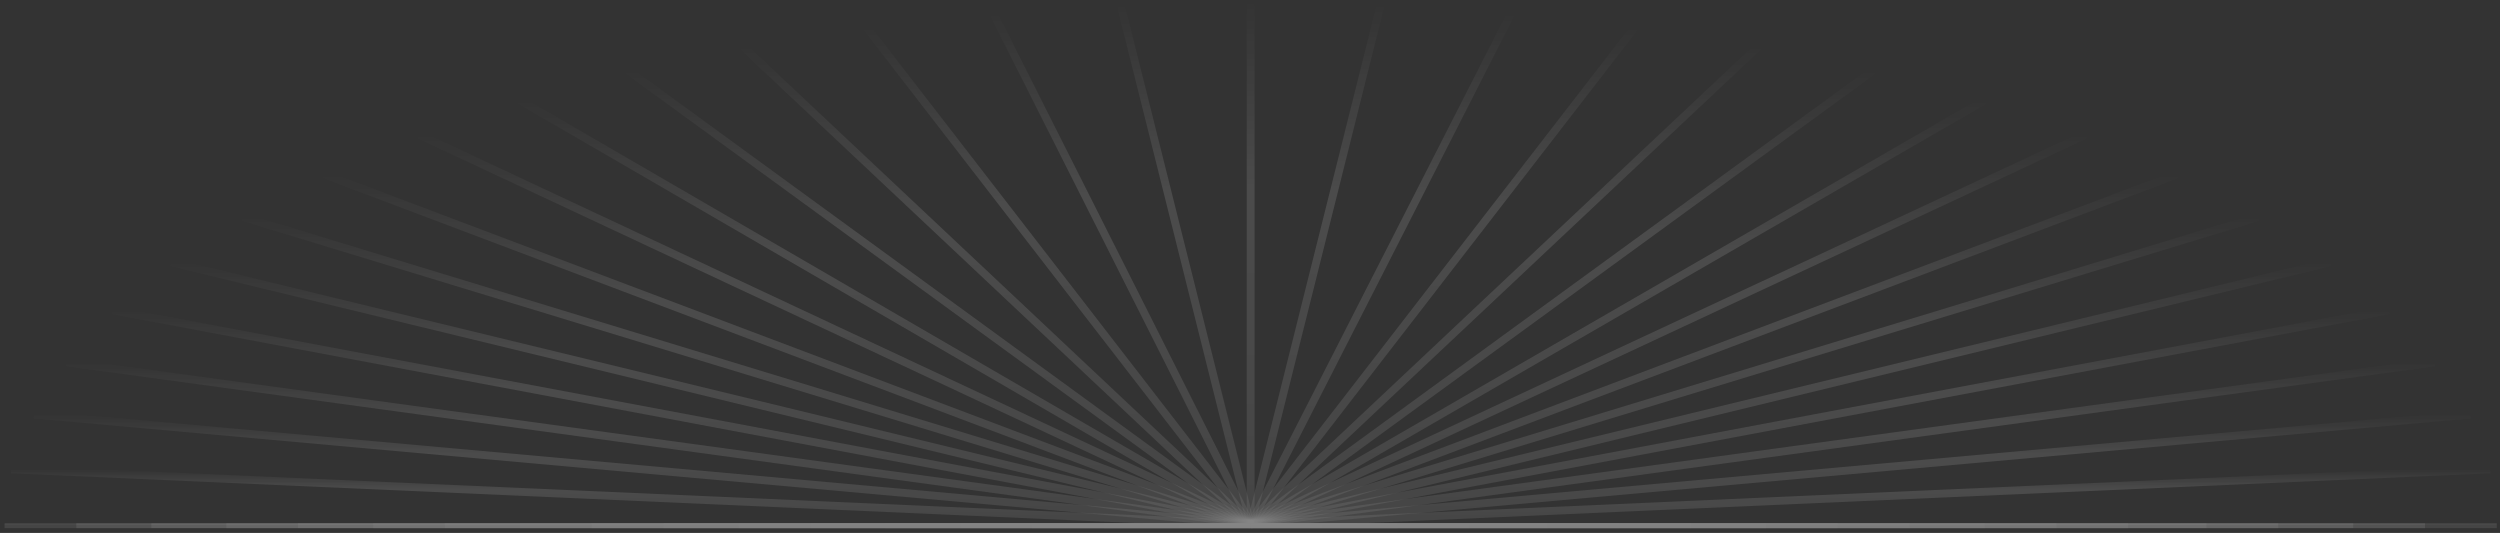 <svg width="319" height="68" viewBox="0 0 319 68" fill="none" xmlns="http://www.w3.org/2000/svg">
<rect x="0" y="0" width="319" height="68" fill="#333333" stroke="none"/>
<g opacity="0.4">
<path d="M150.427 66.89H157.95H159.584V66.89H157.95H150.427V66.89V66.89Z" stroke="url(#paint0_linear)"/>
<path d="M140.854 66.89H156.232H159.584V66.89H156.232H140.854V66.89V66.89Z" stroke="url(#paint1_linear)"/>
<path d="M131.696 66.89H154.598H159.584V66.89H154.598H131.696V66.89V66.89Z" stroke="url(#paint2_linear)"/>
<path d="M122.539 66.89H152.962H159.584V66.89H152.962H122.539V66.89V66.89Z" stroke="url(#paint3_linear)"/>
<path d="M112.966 66.89H151.254H159.584V66.89H151.254H112.966V66.89V66.89Z" stroke="url(#paint4_linear)"/>
<path d="M103.393 66.89H149.544H159.584V66.89H149.544H103.393V66.89V66.89Z" stroke="url(#paint5_linear)"/>
<path d="M94.235 66.89H147.909H159.584V66.89H147.909H94.235V66.89V66.89Z" stroke="url(#paint6_linear)"/>
<path d="M84.662 66.89H146.2H159.584V66.89H146.2H84.662V66.89V66.89Z" stroke="url(#paint7_linear)"/>
<path d="M75.505 66.89H144.557H159.583V66.89H144.557H75.505V66.89V66.89Z" stroke="url(#paint8_linear)"/>
<path d="M66.349 66.89H142.924H159.584V66.89H142.924H66.349V66.89V66.89Z" stroke="url(#paint9_linear)"/>
<path d="M56.774 66.89H141.213H159.583V66.89H141.213H56.774V66.89V66.89Z" stroke="url(#paint10_linear)"/>
<path d="M47.618 66.89H139.58H159.584V66.89H139.58H47.618V66.89V66.89Z" stroke="url(#paint11_linear)"/>
<path d="M38.045 66.89H137.87H159.584V66.89H137.87H38.045V66.89V66.89V66.89Z" stroke="url(#paint12_linear)"/>
<path d="M28.888 66.89H136.236H159.584V66.89H136.236H28.888V66.89V66.89V66.89Z" stroke="url(#paint13_linear)"/>
<path d="M19.314 66.89H134.518H159.584V66.89H134.518H19.314V66.89V66.89V66.89Z" stroke="url(#paint14_linear)"/>
<path d="M9.741 66.89H132.816H159.584V66.89H132.816H9.741V66.89V66.89Z" stroke="url(#paint15_linear)"/>
<path d="M0.584 66.89H131.174H159.584V66.89H131.174H0.584V66.89V66.89V66.89Z" stroke="url(#paint16_linear)"/>
<path d="M159.584 0.024V66.89V66.89V0.024" stroke="url(#paint17_linear)"/>
<path d="M176.233 0.374L159.584 66.89V66.89L176.233 0.374" stroke="url(#paint18_linear)"/>
<path d="M192.882 1.6L159.584 66.89V66.89L192.882 1.6" stroke="url(#paint19_linear)"/>
<path d="M208.699 3.35L159.584 66.89V66.89L208.699 3.35" stroke="url(#paint20_linear)"/>
<path d="M224.516 5.801L159.584 66.89V66.89L224.516 5.801" stroke="url(#paint21_linear)"/>
<path d="M239.084 8.951L159.584 66.89V66.89L239.084 8.951" stroke="url(#paint22_linear)"/>
<path d="M253.236 12.802L159.584 66.89V66.89L253.236 12.802" stroke="url(#paint23_linear)"/>
<path d="M266.139 17.178L159.584 66.89V66.89L266.139 17.178" stroke="url(#paint24_linear)"/>
<path d="M277.793 22.254L159.584 66.89V66.89L277.793 22.254" stroke="url(#paint25_linear)"/>
<path d="M288.199 27.681L159.584 66.89V66.89L288.199 27.681" stroke="url(#paint26_linear)"/>
<path d="M297.356 33.457L159.584 66.89V66.89L297.356 33.457" stroke="url(#paint27_linear)"/>
<path d="M304.848 39.583L159.584 66.89V66.89L304.848 39.583" stroke="url(#paint28_linear)"/>
<path d="M310.676 46.235L159.584 66.89V66.89L310.676 46.235" stroke="url(#paint29_linear)"/>
<path d="M315.254 52.886L159.584 66.89V66.89L315.254 52.886" stroke="url(#paint30_linear)"/>
<path d="M317.752 59.888L159.584 66.89V66.89L317.752 59.888" stroke="url(#paint31_linear)"/>
<path d="M168.741 66.89H161.219H159.584V66.89H161.219H168.741V66.89V66.89Z" stroke="url(#paint32_linear)"/>
<path d="M178.314 66.89H162.928H159.584V66.89H162.928H178.314V66.89V66.89Z" stroke="url(#paint33_linear)"/>
<path d="M187.471 66.89H164.563H159.584V66.89H164.563H187.471V66.89V66.89Z" stroke="url(#paint34_linear)"/>
<path d="M197.461 66.89H166.346H159.584V66.89H166.346H197.461V66.89V66.89Z" stroke="url(#paint35_linear)"/>
<path d="M206.618 66.89H167.982H159.584V66.89H167.982H206.618V66.89V66.89Z" stroke="url(#paint36_linear)"/>
<path d="M215.775 66.89H169.617H159.584V66.89H169.617H215.775V66.89V66.89Z" stroke="url(#paint37_linear)"/>
<path d="M225.348 66.89H171.333H159.584V66.89H171.333H225.348V66.89V66.89Z" stroke="url(#paint38_linear)"/>
<path d="M234.505 66.89H172.969H159.584V66.89H172.969H234.505V66.89V66.89Z" stroke="url(#paint39_linear)"/>
<path d="M243.663 66.89H174.603H159.584V66.89H174.603H243.663V66.89V66.89Z" stroke="url(#paint40_linear)"/>
<path d="M253.236 66.89H176.313H159.584V66.89H176.313H253.236V66.89V66.89Z" stroke="url(#paint41_linear)"/>
<path d="M262.393 66.89H177.947H159.584V66.89H177.947H262.393V66.89V66.89Z" stroke="url(#paint42_linear)"/>
<path d="M271.55 66.89H179.582H159.584V66.89H179.582H271.55V66.89V66.89Z" stroke="url(#paint43_linear)"/>
<path d="M281.539 66.89H181.365H159.584V66.89H181.365H281.539V66.89V66.89Z" stroke="url(#paint44_linear)"/>
<path d="M290.697 66.89H183.008H159.584V66.89H183.008H290.697V66.89V66.89Z" stroke="url(#paint45_linear)"/>
<path d="M300.27 66.89H184.718H159.584V66.89H184.718H300.27V66.89V66.89Z" stroke="url(#paint46_linear)"/>
<path d="M309.427 66.89H186.352H159.584V66.89H186.352H309.427V66.89V66.89Z" stroke="url(#paint47_linear)"/>
<path d="M318.584 66.89H187.988H159.584V66.89H187.988H318.584V66.89V66.89Z" stroke="url(#paint48_linear)"/>
<path d="M142.935 0.374L159.584 66.89V66.89L142.935 0.374" stroke="url(#paint49_linear)"/>
<path d="M126.701 1.6L159.583 66.89V66.89L126.701 1.6" stroke="url(#paint50_linear)"/>
<path d="M110.469 3.35L159.584 66.89V66.89L110.469 3.35" stroke="url(#paint51_linear)"/>
<path d="M94.651 5.801L159.583 66.89V66.89L94.651 5.801" stroke="url(#paint52_linear)"/>
<path d="M80.084 8.951L159.584 66.89V66.89L80.084 8.951" stroke="url(#paint53_linear)"/>
<path d="M66.349 12.802L159.584 66.89V66.89L66.349 12.802" stroke="url(#paint54_linear)"/>
<path d="M53.445 17.178L159.584 66.89V66.89L53.445 17.178" stroke="url(#paint55_linear)"/>
<path d="M41.374 22.254L159.583 66.89V66.89L41.374 22.254" stroke="url(#paint56_linear)"/>
<path d="M30.969 27.681L159.584 66.89V66.89L30.969 27.681" stroke="url(#paint57_linear)"/>
<path d="M21.811 33.457L159.584 66.89V66.89L21.811 33.457" stroke="url(#paint58_linear)"/>
<path d="M14.319 39.583L159.584 66.89V66.89L14.319 39.583" stroke="url(#paint59_linear)"/>
<path d="M8.492 46.235L159.584 66.89V66.89L8.492 46.235" stroke="url(#paint60_linear)"/>
<path d="M4.33 52.886L159.584 66.89V66.89L4.33 52.886" stroke="url(#paint61_linear)"/>
<path d="M1.416 59.888L159.584 66.89V66.89L1.416 59.888" stroke="url(#paint62_linear)"/>
</g>
<defs>
<linearGradient id="paint0_linear" x1="155.005" y1="66.715" x2="155.005" y2="67.065" gradientUnits="userSpaceOnUse">
<stop stop-color="white" stop-opacity="0"/>
<stop offset="0.365" stop-color="white" stop-opacity="0.3"/>
<stop offset="1" stop-color="white" stop-opacity="0.22"/>
</linearGradient>
<linearGradient id="paint1_linear" x1="150.219" y1="66.715" x2="150.219" y2="67.065" gradientUnits="userSpaceOnUse">
<stop stop-color="white" stop-opacity="0"/>
<stop offset="0.365" stop-color="white" stop-opacity="0.3"/>
<stop offset="1" stop-color="white" stop-opacity="0.22"/>
</linearGradient>
<linearGradient id="paint2_linear" x1="145.64" y1="66.715" x2="145.64" y2="67.065" gradientUnits="userSpaceOnUse">
<stop stop-color="white" stop-opacity="0"/>
<stop offset="0.365" stop-color="white" stop-opacity="0.3"/>
<stop offset="1" stop-color="white" stop-opacity="0.22"/>
</linearGradient>
<linearGradient id="paint3_linear" x1="141.061" y1="66.715" x2="141.061" y2="67.065" gradientUnits="userSpaceOnUse">
<stop stop-color="white" stop-opacity="0"/>
<stop offset="0.365" stop-color="white" stop-opacity="0.3"/>
<stop offset="1" stop-color="white" stop-opacity="0.22"/>
</linearGradient>
<linearGradient id="paint4_linear" x1="136.275" y1="66.715" x2="136.275" y2="67.065" gradientUnits="userSpaceOnUse">
<stop stop-color="white" stop-opacity="0"/>
<stop offset="0.365" stop-color="white" stop-opacity="0.3"/>
<stop offset="1" stop-color="white" stop-opacity="0.22"/>
</linearGradient>
<linearGradient id="paint5_linear" x1="131.488" y1="66.715" x2="131.488" y2="67.065" gradientUnits="userSpaceOnUse">
<stop stop-color="white" stop-opacity="0"/>
<stop offset="0.365" stop-color="white" stop-opacity="0.3"/>
<stop offset="1" stop-color="white" stop-opacity="0.22"/>
</linearGradient>
<linearGradient id="paint6_linear" x1="126.909" y1="66.715" x2="126.909" y2="67.065" gradientUnits="userSpaceOnUse">
<stop stop-color="white" stop-opacity="0"/>
<stop offset="0.365" stop-color="white" stop-opacity="0.3"/>
<stop offset="1" stop-color="white" stop-opacity="0.22"/>
</linearGradient>
<linearGradient id="paint7_linear" x1="122.123" y1="66.715" x2="122.123" y2="67.065" gradientUnits="userSpaceOnUse">
<stop stop-color="white" stop-opacity="0"/>
<stop offset="0.365" stop-color="white" stop-opacity="0.3"/>
<stop offset="1" stop-color="white" stop-opacity="0.22"/>
</linearGradient>
<linearGradient id="paint8_linear" x1="117.544" y1="66.715" x2="117.544" y2="67.065" gradientUnits="userSpaceOnUse">
<stop stop-color="white" stop-opacity="0"/>
<stop offset="0.365" stop-color="white" stop-opacity="0.3"/>
<stop offset="1" stop-color="white" stop-opacity="0.22"/>
</linearGradient>
<linearGradient id="paint9_linear" x1="112.966" y1="66.715" x2="112.966" y2="67.065" gradientUnits="userSpaceOnUse">
<stop stop-color="white" stop-opacity="0"/>
<stop offset="0.365" stop-color="white" stop-opacity="0.3"/>
<stop offset="1" stop-color="white" stop-opacity="0.22"/>
</linearGradient>
<linearGradient id="paint10_linear" x1="108.179" y1="66.715" x2="108.179" y2="67.065" gradientUnits="userSpaceOnUse">
<stop stop-color="white" stop-opacity="0"/>
<stop offset="0.365" stop-color="white" stop-opacity="0.3"/>
<stop offset="1" stop-color="white" stop-opacity="0.22"/>
</linearGradient>
<linearGradient id="paint11_linear" x1="103.601" y1="66.715" x2="103.601" y2="67.065" gradientUnits="userSpaceOnUse">
<stop stop-color="white" stop-opacity="0"/>
<stop offset="0.365" stop-color="white" stop-opacity="0.3"/>
<stop offset="1" stop-color="white" stop-opacity="0.22"/>
</linearGradient>
<linearGradient id="paint12_linear" x1="98.815" y1="66.715" x2="98.815" y2="67.065" gradientUnits="userSpaceOnUse">
<stop stop-color="white" stop-opacity="0"/>
<stop offset="0.365" stop-color="white" stop-opacity="0.3"/>
<stop offset="1" stop-color="white" stop-opacity="0.22"/>
</linearGradient>
<linearGradient id="paint13_linear" x1="94.236" y1="66.715" x2="94.236" y2="67.065" gradientUnits="userSpaceOnUse">
<stop stop-color="white" stop-opacity="0"/>
<stop offset="0.365" stop-color="white" stop-opacity="0.3"/>
<stop offset="1" stop-color="white" stop-opacity="0.22"/>
</linearGradient>
<linearGradient id="paint14_linear" x1="89.449" y1="66.715" x2="89.449" y2="67.065" gradientUnits="userSpaceOnUse">
<stop stop-color="white" stop-opacity="0"/>
<stop offset="0.365" stop-color="white" stop-opacity="0.3"/>
<stop offset="1" stop-color="white" stop-opacity="0.22"/>
</linearGradient>
<linearGradient id="paint15_linear" x1="84.663" y1="66.715" x2="84.663" y2="67.065" gradientUnits="userSpaceOnUse">
<stop stop-color="white" stop-opacity="0"/>
<stop offset="0.365" stop-color="white" stop-opacity="0.3"/>
<stop offset="1" stop-color="white" stop-opacity="0.22"/>
</linearGradient>
<linearGradient id="paint16_linear" x1="80.084" y1="66.715" x2="80.084" y2="67.065" gradientUnits="userSpaceOnUse">
<stop stop-color="white" stop-opacity="0"/>
<stop offset="0.365" stop-color="white" stop-opacity="0.3"/>
<stop offset="1" stop-color="white" stop-opacity="0.22"/>
</linearGradient>
<linearGradient id="paint17_linear" x1="159.584" y1="0.024" x2="159.584" y2="66.89" gradientUnits="userSpaceOnUse">
<stop stop-color="white" stop-opacity="0"/>
<stop offset="0.365" stop-color="white" stop-opacity="0.3"/>
<stop offset="1" stop-color="white" stop-opacity="0.22"/>
</linearGradient>
<linearGradient id="paint18_linear" x1="167.909" y1="0.374" x2="167.909" y2="66.89" gradientUnits="userSpaceOnUse">
<stop stop-color="white" stop-opacity="0"/>
<stop offset="0.365" stop-color="white" stop-opacity="0.3"/>
<stop offset="1" stop-color="white" stop-opacity="0.22"/>
</linearGradient>
<linearGradient id="paint19_linear" x1="176.233" y1="1.6" x2="176.233" y2="66.89" gradientUnits="userSpaceOnUse">
<stop stop-color="white" stop-opacity="0"/>
<stop offset="0.365" stop-color="white" stop-opacity="0.3"/>
<stop offset="1" stop-color="white" stop-opacity="0.22"/>
</linearGradient>
<linearGradient id="paint20_linear" x1="184.142" y1="3.35" x2="184.142" y2="66.89" gradientUnits="userSpaceOnUse">
<stop stop-color="white" stop-opacity="0"/>
<stop offset="0.365" stop-color="white" stop-opacity="0.3"/>
<stop offset="1" stop-color="white" stop-opacity="0.22"/>
</linearGradient>
<linearGradient id="paint21_linear" x1="192.05" y1="5.801" x2="192.05" y2="66.89" gradientUnits="userSpaceOnUse">
<stop stop-color="white" stop-opacity="0"/>
<stop offset="0.365" stop-color="white" stop-opacity="0.3"/>
<stop offset="1" stop-color="white" stop-opacity="0.22"/>
</linearGradient>
<linearGradient id="paint22_linear" x1="199.334" y1="8.951" x2="199.334" y2="66.89" gradientUnits="userSpaceOnUse">
<stop stop-color="white" stop-opacity="0"/>
<stop offset="0.365" stop-color="white" stop-opacity="0.3"/>
<stop offset="1" stop-color="white" stop-opacity="0.22"/>
</linearGradient>
<linearGradient id="paint23_linear" x1="206.41" y1="12.802" x2="206.41" y2="66.89" gradientUnits="userSpaceOnUse">
<stop stop-color="white" stop-opacity="0"/>
<stop offset="0.365" stop-color="white" stop-opacity="0.3"/>
<stop offset="1" stop-color="white" stop-opacity="0.22"/>
</linearGradient>
<linearGradient id="paint24_linear" x1="212.861" y1="17.178" x2="212.861" y2="66.89" gradientUnits="userSpaceOnUse">
<stop stop-color="white" stop-opacity="0"/>
<stop offset="0.365" stop-color="white" stop-opacity="0.3"/>
<stop offset="1" stop-color="white" stop-opacity="0.22"/>
</linearGradient>
<linearGradient id="paint25_linear" x1="218.689" y1="22.254" x2="218.689" y2="66.89" gradientUnits="userSpaceOnUse">
<stop stop-color="white" stop-opacity="0"/>
<stop offset="0.365" stop-color="white" stop-opacity="0.3"/>
<stop offset="1" stop-color="white" stop-opacity="0.22"/>
</linearGradient>
<linearGradient id="paint26_linear" x1="223.892" y1="27.681" x2="223.892" y2="66.89" gradientUnits="userSpaceOnUse">
<stop stop-color="white" stop-opacity="0"/>
<stop offset="0.365" stop-color="white" stop-opacity="0.3"/>
<stop offset="1" stop-color="white" stop-opacity="0.22"/>
</linearGradient>
<linearGradient id="paint27_linear" x1="228.47" y1="33.457" x2="228.47" y2="66.89" gradientUnits="userSpaceOnUse">
<stop stop-color="white" stop-opacity="0"/>
<stop offset="0.365" stop-color="white" stop-opacity="0.3"/>
<stop offset="1" stop-color="white" stop-opacity="0.22"/>
</linearGradient>
<linearGradient id="paint28_linear" x1="232.216" y1="39.583" x2="232.216" y2="66.89" gradientUnits="userSpaceOnUse">
<stop stop-color="white" stop-opacity="0"/>
<stop offset="0.365" stop-color="white" stop-opacity="0.3"/>
<stop offset="1" stop-color="white" stop-opacity="0.22"/>
</linearGradient>
<linearGradient id="paint29_linear" x1="235.13" y1="46.235" x2="235.13" y2="66.89" gradientUnits="userSpaceOnUse">
<stop stop-color="white" stop-opacity="0"/>
<stop offset="0.365" stop-color="white" stop-opacity="0.3"/>
<stop offset="1" stop-color="white" stop-opacity="0.22"/>
</linearGradient>
<linearGradient id="paint30_linear" x1="237.419" y1="52.886" x2="237.419" y2="66.89" gradientUnits="userSpaceOnUse">
<stop stop-color="white" stop-opacity="0"/>
<stop offset="0.365" stop-color="white" stop-opacity="0.3"/>
<stop offset="1" stop-color="white" stop-opacity="0.22"/>
</linearGradient>
<linearGradient id="paint31_linear" x1="238.668" y1="59.888" x2="238.668" y2="66.89" gradientUnits="userSpaceOnUse">
<stop stop-color="white" stop-opacity="0"/>
<stop offset="0.365" stop-color="white" stop-opacity="0.3"/>
<stop offset="1" stop-color="white" stop-opacity="0.22"/>
</linearGradient>
<linearGradient id="paint32_linear" x1="164.163" y1="66.715" x2="164.163" y2="67.065" gradientUnits="userSpaceOnUse">
<stop stop-color="white" stop-opacity="0"/>
<stop offset="0.365" stop-color="white" stop-opacity="0.3"/>
<stop offset="1" stop-color="white" stop-opacity="0.22"/>
</linearGradient>
<linearGradient id="paint33_linear" x1="168.949" y1="66.715" x2="168.949" y2="67.065" gradientUnits="userSpaceOnUse">
<stop stop-color="white" stop-opacity="0"/>
<stop offset="0.365" stop-color="white" stop-opacity="0.3"/>
<stop offset="1" stop-color="white" stop-opacity="0.22"/>
</linearGradient>
<linearGradient id="paint34_linear" x1="173.528" y1="66.715" x2="173.528" y2="67.065" gradientUnits="userSpaceOnUse">
<stop stop-color="white" stop-opacity="0"/>
<stop offset="0.365" stop-color="white" stop-opacity="0.3"/>
<stop offset="1" stop-color="white" stop-opacity="0.22"/>
</linearGradient>
<linearGradient id="paint35_linear" x1="178.522" y1="66.715" x2="178.522" y2="67.065" gradientUnits="userSpaceOnUse">
<stop stop-color="white" stop-opacity="0"/>
<stop offset="0.365" stop-color="white" stop-opacity="0.3"/>
<stop offset="1" stop-color="white" stop-opacity="0.22"/>
</linearGradient>
<linearGradient id="paint36_linear" x1="183.101" y1="66.715" x2="183.101" y2="67.065" gradientUnits="userSpaceOnUse">
<stop stop-color="white" stop-opacity="0"/>
<stop offset="0.365" stop-color="white" stop-opacity="0.3"/>
<stop offset="1" stop-color="white" stop-opacity="0.22"/>
</linearGradient>
<linearGradient id="paint37_linear" x1="187.68" y1="66.715" x2="187.68" y2="67.065" gradientUnits="userSpaceOnUse">
<stop stop-color="white" stop-opacity="0"/>
<stop offset="0.365" stop-color="white" stop-opacity="0.3"/>
<stop offset="1" stop-color="white" stop-opacity="0.22"/>
</linearGradient>
<linearGradient id="paint38_linear" x1="192.466" y1="66.715" x2="192.466" y2="67.065" gradientUnits="userSpaceOnUse">
<stop stop-color="white" stop-opacity="0"/>
<stop offset="0.365" stop-color="white" stop-opacity="0.3"/>
<stop offset="1" stop-color="white" stop-opacity="0.22"/>
</linearGradient>
<linearGradient id="paint39_linear" x1="197.045" y1="66.715" x2="197.045" y2="67.065" gradientUnits="userSpaceOnUse">
<stop stop-color="white" stop-opacity="0"/>
<stop offset="0.365" stop-color="white" stop-opacity="0.3"/>
<stop offset="1" stop-color="white" stop-opacity="0.22"/>
</linearGradient>
<linearGradient id="paint40_linear" x1="201.623" y1="66.715" x2="201.623" y2="67.065" gradientUnits="userSpaceOnUse">
<stop stop-color="white" stop-opacity="0"/>
<stop offset="0.365" stop-color="white" stop-opacity="0.3"/>
<stop offset="1" stop-color="white" stop-opacity="0.22"/>
</linearGradient>
<linearGradient id="paint41_linear" x1="206.41" y1="66.715" x2="206.41" y2="67.065" gradientUnits="userSpaceOnUse">
<stop stop-color="white" stop-opacity="0"/>
<stop offset="0.365" stop-color="white" stop-opacity="0.3"/>
<stop offset="1" stop-color="white" stop-opacity="0.22"/>
</linearGradient>
<linearGradient id="paint42_linear" x1="210.988" y1="66.715" x2="210.988" y2="67.065" gradientUnits="userSpaceOnUse">
<stop stop-color="white" stop-opacity="0"/>
<stop offset="0.365" stop-color="white" stop-opacity="0.3"/>
<stop offset="1" stop-color="white" stop-opacity="0.22"/>
</linearGradient>
<linearGradient id="paint43_linear" x1="215.567" y1="66.715" x2="215.567" y2="67.065" gradientUnits="userSpaceOnUse">
<stop stop-color="white" stop-opacity="0"/>
<stop offset="0.365" stop-color="white" stop-opacity="0.3"/>
<stop offset="1" stop-color="white" stop-opacity="0.22"/>
</linearGradient>
<linearGradient id="paint44_linear" x1="220.562" y1="66.715" x2="220.562" y2="67.065" gradientUnits="userSpaceOnUse">
<stop stop-color="white" stop-opacity="0"/>
<stop offset="0.365" stop-color="white" stop-opacity="0.3"/>
<stop offset="1" stop-color="white" stop-opacity="0.22"/>
</linearGradient>
<linearGradient id="paint45_linear" x1="225.14" y1="66.715" x2="225.14" y2="67.065" gradientUnits="userSpaceOnUse">
<stop stop-color="white" stop-opacity="0"/>
<stop offset="0.365" stop-color="white" stop-opacity="0.3"/>
<stop offset="1" stop-color="white" stop-opacity="0.22"/>
</linearGradient>
<linearGradient id="paint46_linear" x1="229.927" y1="66.715" x2="229.927" y2="67.065" gradientUnits="userSpaceOnUse">
<stop stop-color="white" stop-opacity="0"/>
<stop offset="0.365" stop-color="white" stop-opacity="0.3"/>
<stop offset="1" stop-color="white" stop-opacity="0.22"/>
</linearGradient>
<linearGradient id="paint47_linear" x1="234.505" y1="66.715" x2="234.505" y2="67.065" gradientUnits="userSpaceOnUse">
<stop stop-color="white" stop-opacity="0"/>
<stop offset="0.365" stop-color="white" stop-opacity="0.3"/>
<stop offset="1" stop-color="white" stop-opacity="0.22"/>
</linearGradient>
<linearGradient id="paint48_linear" x1="239.084" y1="66.715" x2="239.084" y2="67.065" gradientUnits="userSpaceOnUse">
<stop stop-color="white" stop-opacity="0"/>
<stop offset="0.365" stop-color="white" stop-opacity="0.3"/>
<stop offset="1" stop-color="white" stop-opacity="0.22"/>
</linearGradient>
<linearGradient id="paint49_linear" x1="151.259" y1="0.374" x2="151.259" y2="66.89" gradientUnits="userSpaceOnUse">
<stop stop-color="white" stop-opacity="0"/>
<stop offset="0.365" stop-color="white" stop-opacity="0.3"/>
<stop offset="1" stop-color="white" stop-opacity="0.22"/>
</linearGradient>
<linearGradient id="paint50_linear" x1="143.142" y1="1.6" x2="143.142" y2="66.89" gradientUnits="userSpaceOnUse">
<stop stop-color="white" stop-opacity="0"/>
<stop offset="0.365" stop-color="white" stop-opacity="0.3"/>
<stop offset="1" stop-color="white" stop-opacity="0.22"/>
</linearGradient>
<linearGradient id="paint51_linear" x1="135.026" y1="3.35" x2="135.026" y2="66.89" gradientUnits="userSpaceOnUse">
<stop stop-color="white" stop-opacity="0"/>
<stop offset="0.365" stop-color="white" stop-opacity="0.3"/>
<stop offset="1" stop-color="white" stop-opacity="0.22"/>
</linearGradient>
<linearGradient id="paint52_linear" x1="127.117" y1="5.801" x2="127.117" y2="66.89" gradientUnits="userSpaceOnUse">
<stop stop-color="white" stop-opacity="0"/>
<stop offset="0.365" stop-color="white" stop-opacity="0.3"/>
<stop offset="1" stop-color="white" stop-opacity="0.22"/>
</linearGradient>
<linearGradient id="paint53_linear" x1="119.834" y1="8.951" x2="119.834" y2="66.89" gradientUnits="userSpaceOnUse">
<stop stop-color="white" stop-opacity="0"/>
<stop offset="0.365" stop-color="white" stop-opacity="0.3"/>
<stop offset="1" stop-color="white" stop-opacity="0.22"/>
</linearGradient>
<linearGradient id="paint54_linear" x1="112.966" y1="12.802" x2="112.966" y2="66.89" gradientUnits="userSpaceOnUse">
<stop stop-color="white" stop-opacity="0"/>
<stop offset="0.365" stop-color="white" stop-opacity="0.3"/>
<stop offset="1" stop-color="white" stop-opacity="0.22"/>
</linearGradient>
<linearGradient id="paint55_linear" x1="106.515" y1="17.178" x2="106.515" y2="66.89" gradientUnits="userSpaceOnUse">
<stop stop-color="white" stop-opacity="0"/>
<stop offset="0.365" stop-color="white" stop-opacity="0.3"/>
<stop offset="1" stop-color="white" stop-opacity="0.22"/>
</linearGradient>
<linearGradient id="paint56_linear" x1="100.479" y1="22.254" x2="100.479" y2="66.89" gradientUnits="userSpaceOnUse">
<stop stop-color="white" stop-opacity="0"/>
<stop offset="0.365" stop-color="white" stop-opacity="0.3"/>
<stop offset="1" stop-color="white" stop-opacity="0.22"/>
</linearGradient>
<linearGradient id="paint57_linear" x1="95.276" y1="27.681" x2="95.276" y2="66.89" gradientUnits="userSpaceOnUse">
<stop stop-color="white" stop-opacity="0"/>
<stop offset="0.365" stop-color="white" stop-opacity="0.3"/>
<stop offset="1" stop-color="white" stop-opacity="0.22"/>
</linearGradient>
<linearGradient id="paint58_linear" x1="90.698" y1="33.457" x2="90.698" y2="66.89" gradientUnits="userSpaceOnUse">
<stop stop-color="white" stop-opacity="0"/>
<stop offset="0.365" stop-color="white" stop-opacity="0.3"/>
<stop offset="1" stop-color="white" stop-opacity="0.22"/>
</linearGradient>
<linearGradient id="paint59_linear" x1="86.951" y1="39.583" x2="86.951" y2="66.89" gradientUnits="userSpaceOnUse">
<stop stop-color="white" stop-opacity="0"/>
<stop offset="0.365" stop-color="white" stop-opacity="0.3"/>
<stop offset="1" stop-color="white" stop-opacity="0.22"/>
</linearGradient>
<linearGradient id="paint60_linear" x1="84.038" y1="46.235" x2="84.038" y2="66.89" gradientUnits="userSpaceOnUse">
<stop stop-color="white" stop-opacity="0"/>
<stop offset="0.365" stop-color="white" stop-opacity="0.3"/>
<stop offset="1" stop-color="white" stop-opacity="0.22"/>
</linearGradient>
<linearGradient id="paint61_linear" x1="81.957" y1="52.886" x2="81.957" y2="66.89" gradientUnits="userSpaceOnUse">
<stop stop-color="white" stop-opacity="0"/>
<stop offset="0.365" stop-color="white" stop-opacity="0.3"/>
<stop offset="1" stop-color="white" stop-opacity="0.22"/>
</linearGradient>
<linearGradient id="paint62_linear" x1="80.5" y1="59.888" x2="80.5" y2="66.89" gradientUnits="userSpaceOnUse">
<stop stop-color="white" stop-opacity="0"/>
<stop offset="0.365" stop-color="white" stop-opacity="0.3"/>
<stop offset="1" stop-color="white" stop-opacity="0.22"/>
</linearGradient>
</defs>
</svg>
